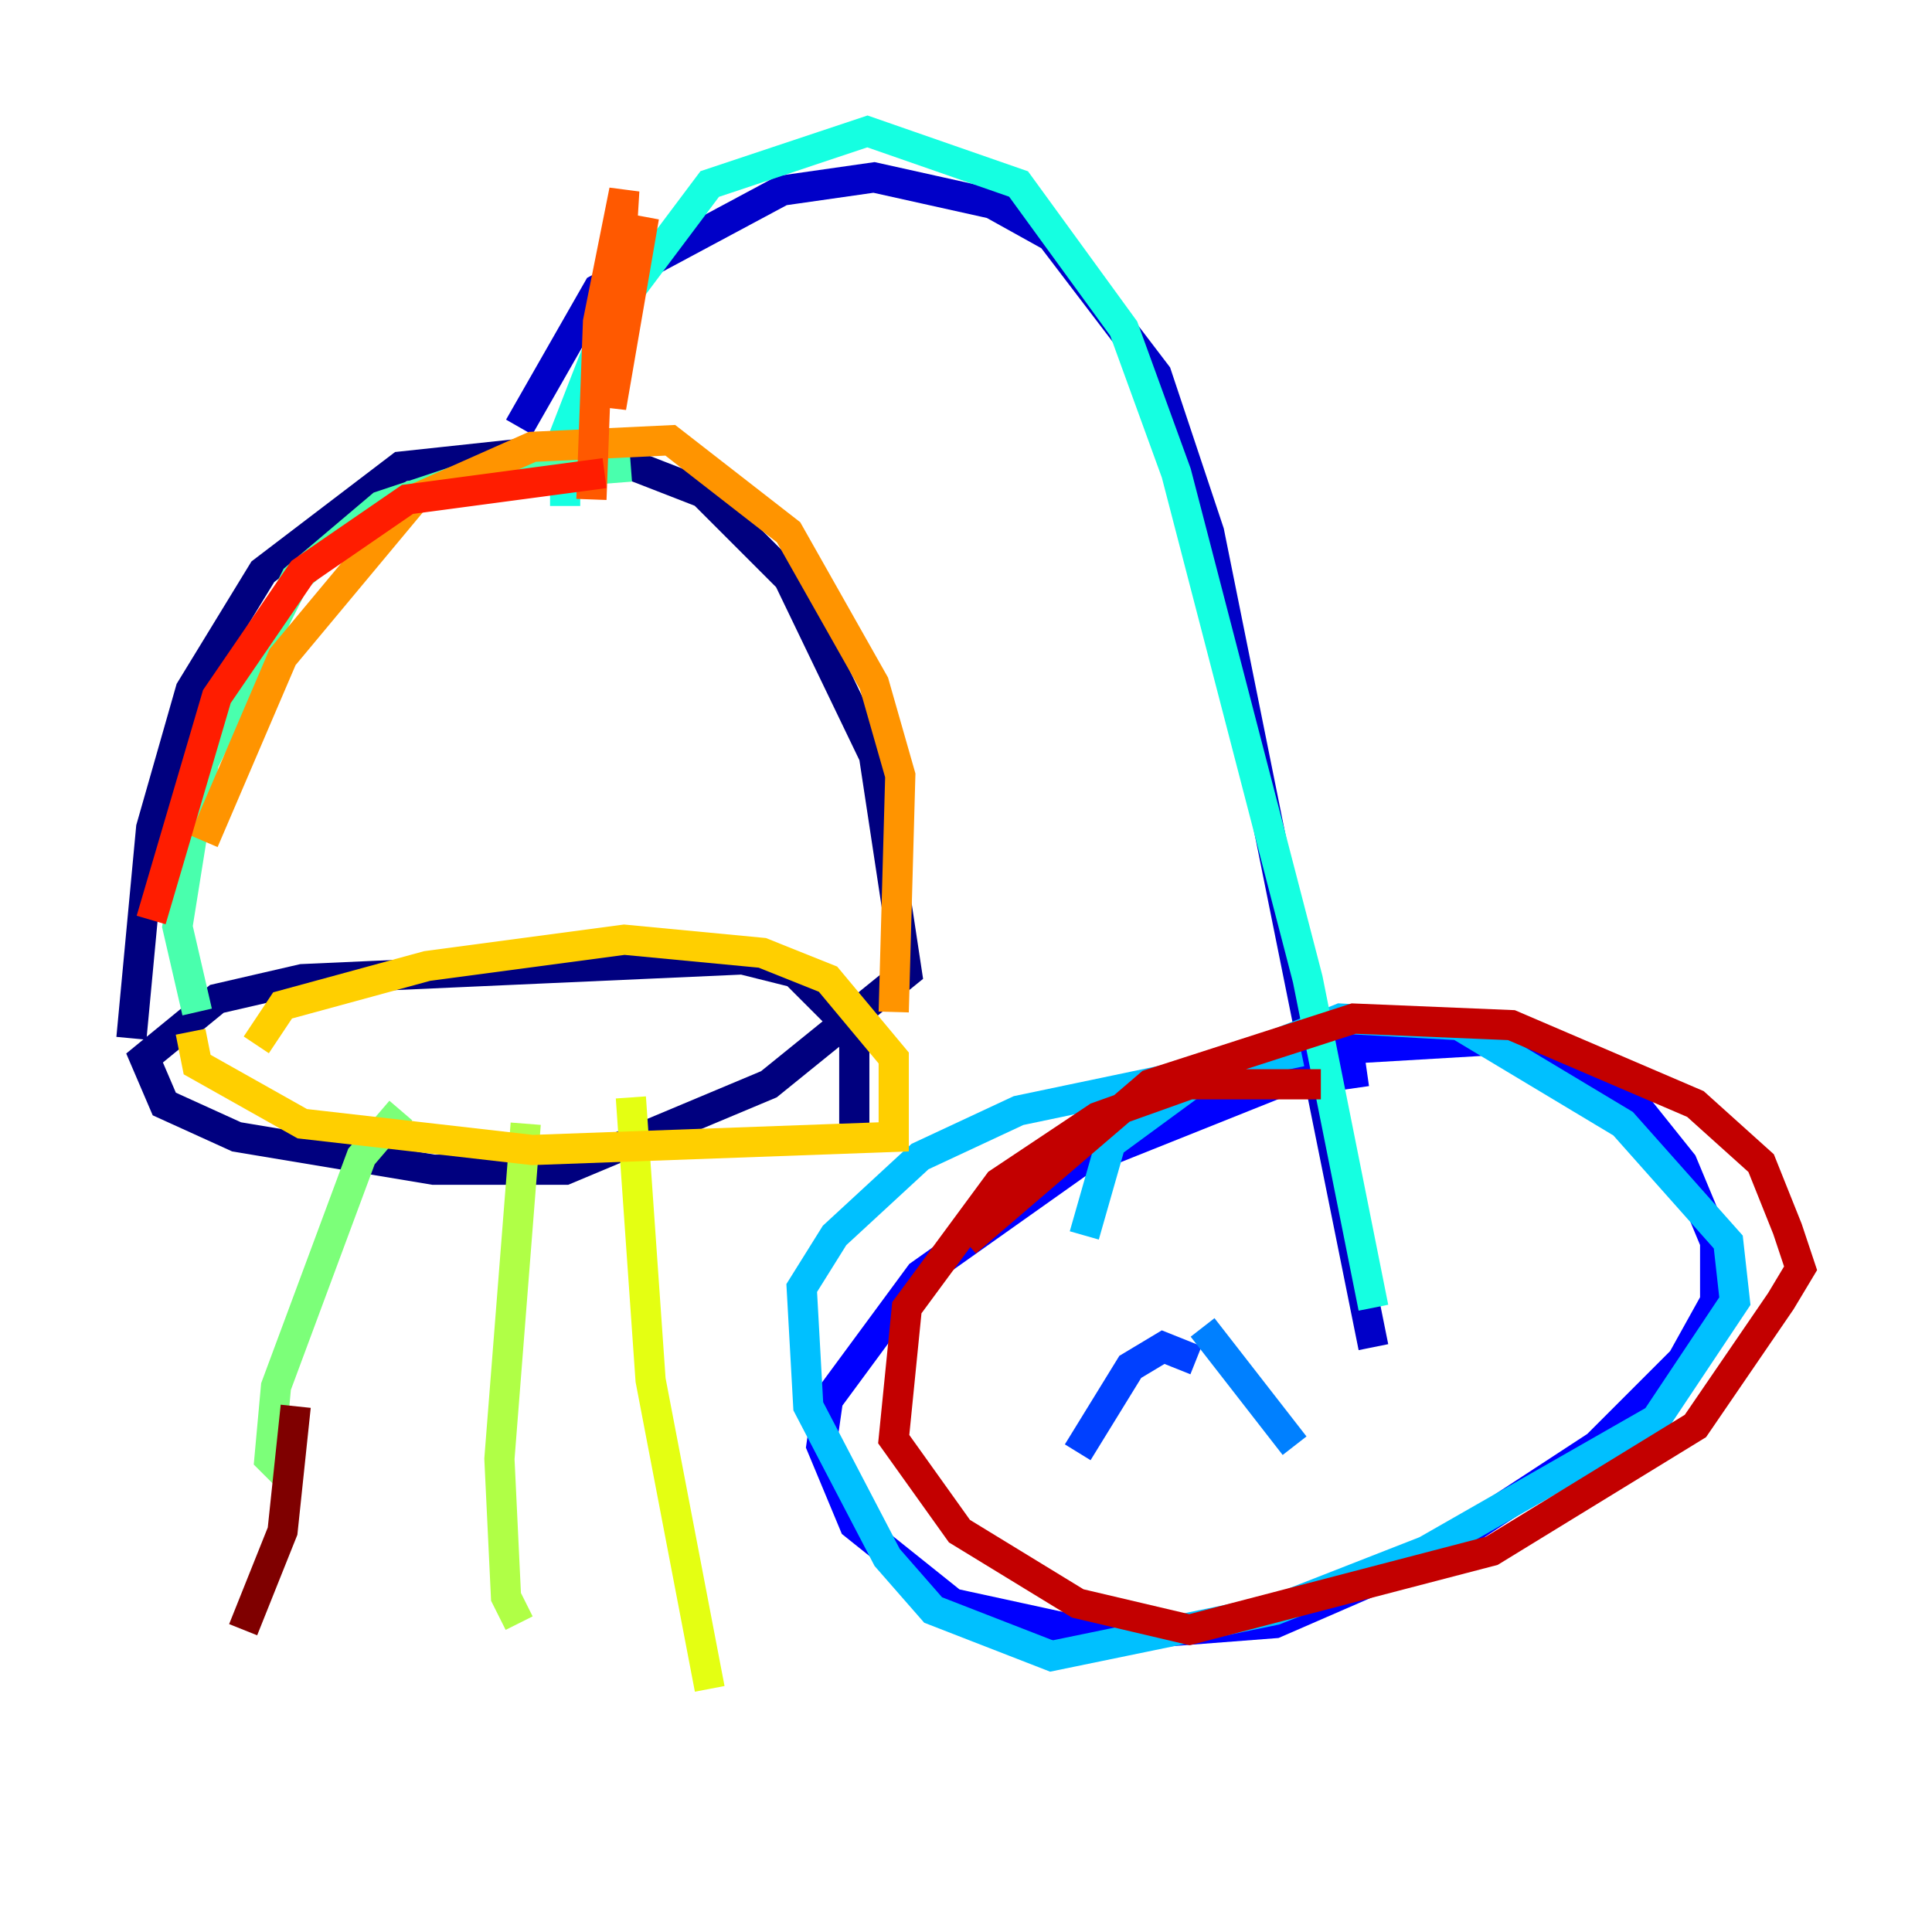 <?xml version="1.0" encoding="utf-8" ?>
<svg baseProfile="tiny" height="128" version="1.2" viewBox="0,0,128,128" width="128" xmlns="http://www.w3.org/2000/svg" xmlns:ev="http://www.w3.org/2001/xml-events" xmlns:xlink="http://www.w3.org/1999/xlink"><defs /><polyline fill="none" points="8.707,68.789 10.014,54.857 12.626,45.714 17.415,37.878 26.558,30.912 38.748,29.605 46.585,32.653 52.245,38.313 57.905,50.068 60.082,64.435 50.939,71.837 37.442,77.497 28.735,77.497 15.674,75.32 10.884,73.143 9.578,70.095 14.367,66.177 20.027,64.871 49.197,63.565 52.68,64.435 56.599,68.354 56.599,74.449" stroke="#00007f" stroke-width="2" /><polyline fill="none" points="34.395,28.299 39.619,19.157 51.809,12.626 57.905,11.755 65.742,13.497 69.66,15.674 76.626,24.816 80.109,35.265 90.993,89.252" stroke="#0000c8" stroke-width="2" /><polyline fill="none" points="90.558,70.966 84.463,71.837 71.401,77.061 60.952,84.463 54.857,92.735 54.422,95.782 56.599,101.007 63.129,106.231 73.143,108.408 84.463,107.537 94.476,103.184 105.796,95.782 111.456,90.122 113.633,86.204 113.633,82.286 111.456,77.061 107.973,72.707 101.007,68.789 86.204,69.66 72.272,75.755" stroke="#0000ff" stroke-width="2" /><polyline fill="none" points="71.401,96.218 74.884,90.558 77.061,89.252 79.238,90.122" stroke="#0040ff" stroke-width="2" /><polyline fill="none" points="79.674,87.946 85.769,95.782" stroke="#0080ff" stroke-width="2" /><polyline fill="none" points="86.204,69.66 67.483,73.578 60.952,76.626 55.292,81.85 53.116,85.333 53.551,93.17 58.776,103.184 61.823,106.667 69.66,109.714 84.463,106.667 94.476,102.748 109.714,94.041 114.939,86.204 114.503,82.286 107.537,74.449 96.653,67.918 88.816,67.483 80.109,70.966 73.578,75.755 71.837,81.85" stroke="#00c0ff" stroke-width="2" /><polyline fill="none" points="90.993,86.639 86.639,64.871 77.932,31.347 74.449,21.769 67.483,12.191 57.469,8.707 47.02,12.191 40.49,20.898 37.442,28.735 37.442,33.524" stroke="#15ffe1" stroke-width="2" /><polyline fill="none" points="41.796,30.912 30.476,31.782 25.252,33.524 19.592,38.313 13.497,50.503 11.755,61.388 13.061,67.048" stroke="#49ffad" stroke-width="2" /><polyline fill="none" points="26.558,73.578 23.946,76.626 18.286,91.864 17.85,96.653 19.157,97.959" stroke="#7cff79" stroke-width="2" /><polyline fill="none" points="34.83,74.449 33.088,96.653 33.524,105.796 34.395,107.537" stroke="#b0ff46" stroke-width="2" /><polyline fill="none" points="41.796,72.707 43.102,91.429 47.02,111.891" stroke="#e4ff12" stroke-width="2" /><polyline fill="none" points="12.626,68.354 13.061,70.531 20.027,74.449 35.265,76.191 59.211,75.32 59.211,70.095 54.857,64.871 50.503,63.129 41.361,62.258 28.299,64.0 18.721,66.612 16.98,69.225" stroke="#ffcf00" stroke-width="2" /><polyline fill="none" points="59.211,67.048 59.646,51.374 57.905,45.279 52.245,35.265 44.408,29.17 35.265,29.605 27.429,33.088 18.721,43.537 13.497,55.728" stroke="#ff9400" stroke-width="2" /><polyline fill="none" points="39.184,33.088 39.619,21.333 41.361,12.626 40.49,26.993 42.667,14.367 40.925,23.075 41.361,18.286 40.054,22.64" stroke="#ff5900" stroke-width="2" /><polyline fill="none" points="40.054,31.347 26.993,33.088 20.027,37.878 14.367,46.15 10.014,60.952" stroke="#ff1d00" stroke-width="2" /><polyline fill="none" points="87.51,71.837 78.803,71.837 72.707,74.014 66.177,78.367 60.082,86.639 59.211,95.347 63.565,101.442 71.401,106.231 78.803,107.973 98.83,102.748 112.326,94.476 117.986,86.204 119.293,84.027 118.422,81.415 116.68,77.061 112.326,73.143 100.136,67.918 89.687,67.483 76.191,71.837 64.0,82.286" stroke="#c30000" stroke-width="2" /><polyline fill="none" points="19.592,93.17 18.721,101.442 16.109,107.973" stroke="#7f0000" stroke-width="2" /></svg>